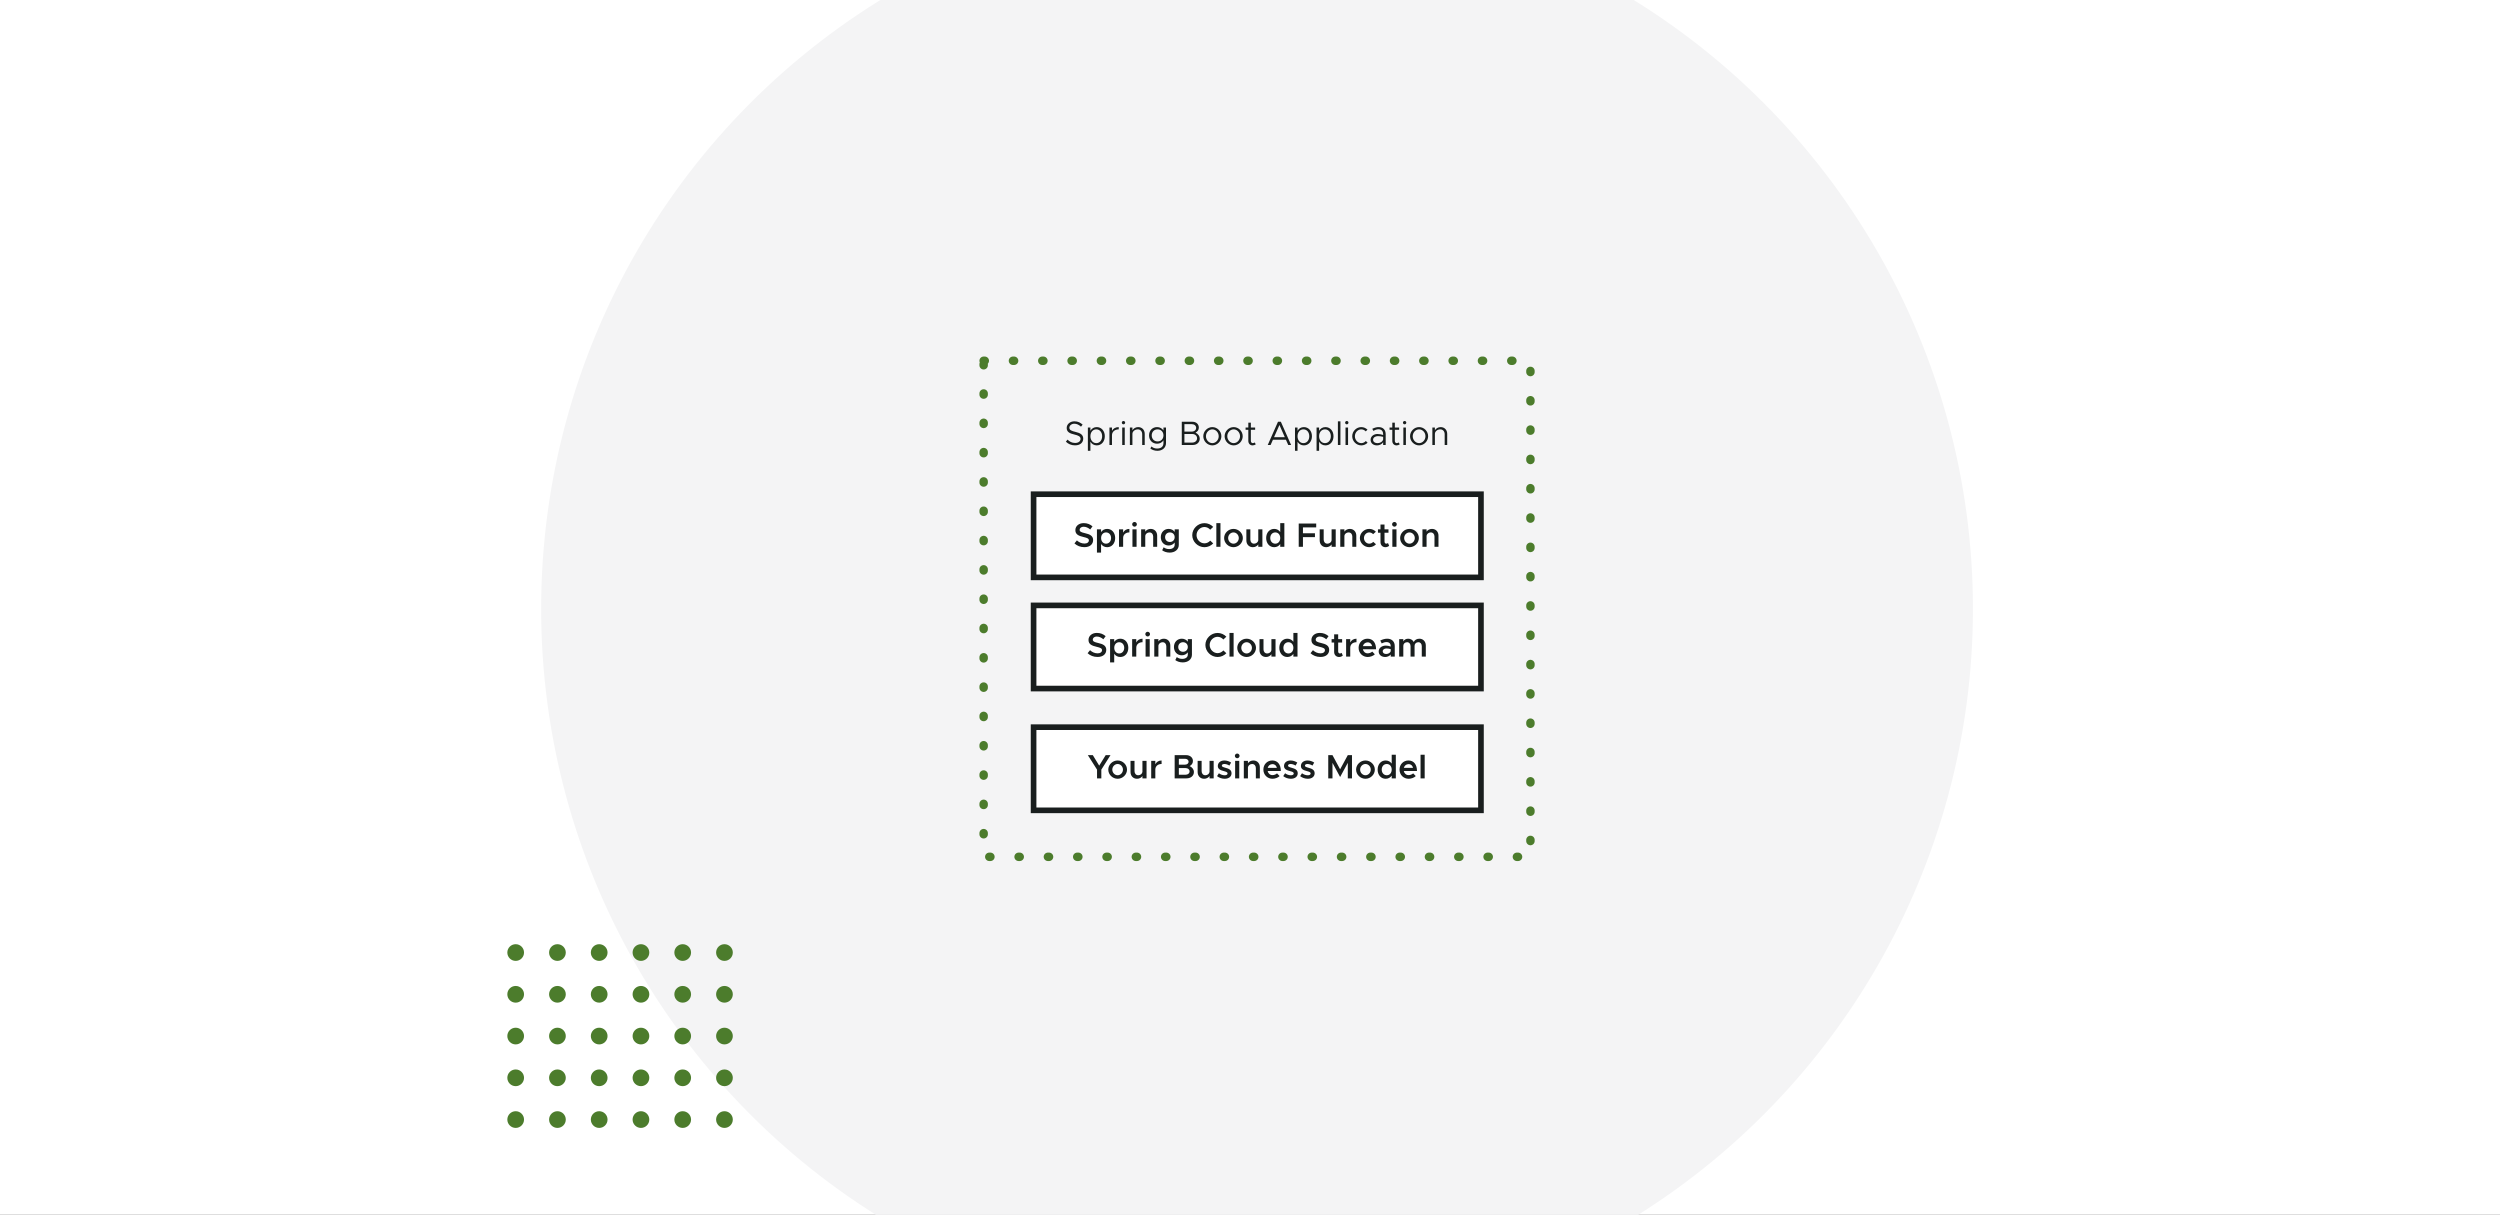 <svg width="887" height="431" viewBox="0 0 887 431" fill="none" xmlns="http://www.w3.org/2000/svg">
<rect x="0" y="0" width="887" height="431" fill="#333333" stroke="none"/>
<g clip-path="url(#clip0_517_357738)">
<rect width="887" height="431" fill="white"/>
<circle cx="446" cy="216" r="254" fill="#F4F4F5"/>
<circle cx="182.963" cy="337.963" r="2.963" fill="#4C7C2C"/>
<circle cx="197.778" cy="337.963" r="2.963" fill="#4C7C2C"/>
<circle cx="212.593" cy="337.963" r="2.963" fill="#4C7C2C"/>
<circle cx="227.407" cy="337.963" r="2.963" fill="#4C7C2C"/>
<circle cx="242.222" cy="337.963" r="2.963" fill="#4C7C2C"/>
<circle cx="182.963" cy="352.778" r="2.963" fill="#4C7C2C"/>
<circle cx="197.778" cy="352.778" r="2.963" fill="#4C7C2C"/>
<circle cx="212.593" cy="352.778" r="2.963" fill="#4C7C2C"/>
<circle cx="227.407" cy="352.778" r="2.963" fill="#4C7C2C"/>
<circle cx="242.222" cy="352.778" r="2.963" fill="#4C7C2C"/>
<circle cx="182.963" cy="367.593" r="2.963" fill="#4C7C2C"/>
<circle cx="197.778" cy="367.593" r="2.963" fill="#4C7C2C"/>
<circle cx="212.593" cy="367.593" r="2.963" fill="#4C7C2C"/>
<circle cx="227.407" cy="367.593" r="2.963" fill="#4C7C2C"/>
<circle cx="242.222" cy="367.593" r="2.963" fill="#4C7C2C"/>
<circle cx="182.963" cy="382.408" r="2.963" fill="#4C7C2C"/>
<circle cx="197.778" cy="382.408" r="2.963" fill="#4C7C2C"/>
<circle cx="212.593" cy="382.408" r="2.963" fill="#4C7C2C"/>
<circle cx="227.407" cy="382.408" r="2.963" fill="#4C7C2C"/>
<circle cx="242.222" cy="382.408" r="2.963" fill="#4C7C2C"/>
<circle cx="182.963" cy="397.222" r="2.963" fill="#4C7C2C"/>
<circle cx="257.037" cy="397.222" r="2.963" transform="rotate(-90 257.037 397.222)" fill="#4C7C2C"/>
<circle cx="197.778" cy="397.222" r="2.963" fill="#4C7C2C"/>
<circle cx="257.037" cy="382.407" r="2.963" transform="rotate(-90 257.037 382.407)" fill="#4C7C2C"/>
<circle cx="212.593" cy="397.222" r="2.963" fill="#4C7C2C"/>
<circle cx="257.037" cy="367.592" r="2.963" transform="rotate(-90 257.037 367.592)" fill="#4C7C2C"/>
<circle cx="227.407" cy="397.222" r="2.963" fill="#4C7C2C"/>
<circle cx="257.037" cy="352.778" r="2.963" transform="rotate(-90 257.037 352.778)" fill="#4C7C2C"/>
<circle cx="242.222" cy="397.222" r="2.963" fill="#4C7C2C"/>
<circle cx="257.037" cy="337.963" r="2.963" transform="rotate(-90 257.037 337.963)" fill="#4C7C2C"/>
<rect x="349" y="128" width="194" height="176" stroke="#4C7C2C" stroke-width="3" stroke-linecap="round" stroke-linejoin="round" stroke-dasharray="0.4 10"/>
<rect x="366.715" y="175.347" width="158.73" height="29.506" fill="white" stroke="#191E1E" stroke-width="2"/>
<rect x="366.715" y="214.794" width="158.73" height="29.506" fill="white" stroke="#191E1E" stroke-width="2"/>
<rect x="366.715" y="258" width="158.73" height="29.506" fill="white" stroke="#191E1E" stroke-width="2"/>
<path d="M381.425 158.014C380.069 158.014 379.001 157.522 378.173 156.706L378.761 155.974C379.457 156.67 380.309 157.162 381.461 157.162C382.733 157.162 383.381 156.466 383.381 155.722C383.381 154.846 382.601 154.498 381.161 154.162C379.505 153.778 378.461 153.262 378.461 151.834C378.461 150.514 379.637 149.482 381.221 149.482C382.445 149.482 383.357 149.962 384.113 150.658L383.537 151.39C382.853 150.73 382.037 150.334 381.173 150.334C380.153 150.334 379.409 151.006 379.409 151.762C379.409 152.614 380.225 152.914 381.629 153.25C383.201 153.622 384.329 154.186 384.329 155.638C384.329 156.946 383.345 158.014 381.425 158.014ZM389.132 151.534C390.764 151.534 391.988 152.878 391.988 154.774C391.988 156.682 390.764 158.026 389.132 158.026C388.136 158.026 387.344 157.534 386.876 156.718V159.946H385.976V151.678H386.876V152.842C387.344 152.026 388.136 151.534 389.132 151.534ZM388.964 157.222C390.176 157.222 391.04 156.202 391.04 154.774C391.04 153.346 390.176 152.338 388.964 152.338C387.74 152.338 386.876 153.346 386.876 154.774C386.876 156.202 387.74 157.222 388.964 157.222ZM394.529 152.89C394.901 152.062 395.789 151.534 396.929 151.534V152.338C395.525 152.338 394.529 153.202 394.529 154.414V157.882H393.629V151.678H394.529V152.89ZM398.618 150.55C398.282 150.55 398.018 150.274 398.018 149.95C398.018 149.638 398.282 149.362 398.618 149.362C398.942 149.362 399.206 149.638 399.206 149.95C399.206 150.274 398.942 150.55 398.618 150.55ZM398.162 157.882V151.678H399.062V157.882H398.162ZM403.821 151.534C405.189 151.534 406.149 152.53 406.149 153.934V157.882H405.249V154.054C405.249 153.046 404.613 152.338 403.701 152.338C402.657 152.338 401.781 153.07 401.781 153.934V157.882H400.881V151.678H401.781V152.674C402.141 152.014 402.945 151.534 403.821 151.534ZM412.795 151.678H413.695V157.222C413.695 158.818 412.435 159.946 410.647 159.946C409.639 159.946 408.703 159.598 408.139 159.118L408.535 158.41C409.015 158.866 409.759 159.142 410.527 159.142C411.955 159.142 412.795 158.434 412.795 157.222V156.214C412.315 156.97 411.523 157.426 410.539 157.426C408.871 157.426 407.683 156.202 407.683 154.474C407.683 152.746 408.871 151.534 410.539 151.534C411.523 151.534 412.315 151.99 412.795 152.746V151.678ZM410.707 156.622C411.931 156.622 412.795 155.734 412.795 154.474C412.795 153.226 411.931 152.338 410.707 152.338C409.495 152.338 408.631 153.226 408.631 154.474C408.631 155.734 409.495 156.622 410.707 156.622ZM419.296 157.882V149.638H423.076C424.408 149.638 425.344 150.49 425.344 151.69C425.344 152.566 424.912 153.07 424.168 153.502C425.116 153.982 425.668 154.726 425.668 155.626C425.668 156.946 424.648 157.882 423.22 157.882H419.296ZM420.232 153.13H422.836C423.748 153.13 424.396 152.578 424.396 151.81C424.396 151.042 423.748 150.49 422.836 150.49H420.232V153.13ZM420.232 157.03H422.98C424 157.03 424.72 156.394 424.72 155.506C424.72 154.618 424 153.982 422.98 153.982H420.232V157.03ZM430.14 158.026C428.4 158.026 426.924 156.538 426.924 154.774C426.924 153.01 428.4 151.534 430.14 151.534C431.88 151.534 433.344 153.01 433.344 154.774C433.344 156.538 431.88 158.026 430.14 158.026ZM430.14 157.222C431.364 157.222 432.396 156.106 432.396 154.774C432.396 153.454 431.364 152.338 430.14 152.338C428.904 152.338 427.872 153.454 427.872 154.774C427.872 156.106 428.904 157.222 430.14 157.222ZM437.71 158.026C435.97 158.026 434.494 156.538 434.494 154.774C434.494 153.01 435.97 151.534 437.71 151.534C439.45 151.534 440.914 153.01 440.914 154.774C440.914 156.538 439.45 158.026 437.71 158.026ZM437.71 157.222C438.934 157.222 439.966 156.106 439.966 154.774C439.966 153.454 438.934 152.338 437.71 152.338C436.474 152.338 435.442 153.454 435.442 154.774C435.442 156.106 436.474 157.222 437.71 157.222ZM445.124 156.97L445.568 157.63C445.244 157.882 444.836 158.026 444.416 158.026C443.528 158.026 442.904 157.366 442.904 156.442V152.482H441.932V151.678H442.904V149.974H443.804V151.678H445.328V152.482H443.804V156.442C443.804 156.898 444.116 157.222 444.476 157.222C444.752 157.222 444.992 157.114 445.124 156.97ZM457.066 157.882L456.238 156.01H451.642L450.814 157.882H449.794L453.43 149.638H454.45L458.086 157.882H457.066ZM452.026 155.122H455.854L453.946 150.79L452.026 155.122ZM462.621 151.534C464.253 151.534 465.477 152.878 465.477 154.774C465.477 156.682 464.253 158.026 462.621 158.026C461.625 158.026 460.833 157.534 460.365 156.718V159.946H459.465V151.678H460.365V152.842C460.833 152.026 461.625 151.534 462.621 151.534ZM462.453 157.222C463.665 157.222 464.529 156.202 464.529 154.774C464.529 153.346 463.665 152.338 462.453 152.338C461.229 152.338 460.365 153.346 460.365 154.774C460.365 156.202 461.229 157.222 462.453 157.222ZM470.273 151.534C471.905 151.534 473.129 152.878 473.129 154.774C473.129 156.682 471.905 158.026 470.273 158.026C469.277 158.026 468.485 157.534 468.017 156.718V159.946H467.117V151.678H468.017V152.842C468.485 152.026 469.277 151.534 470.273 151.534ZM470.105 157.222C471.317 157.222 472.181 156.202 472.181 154.774C472.181 153.346 471.317 152.338 470.105 152.338C468.881 152.338 468.017 153.346 468.017 154.774C468.017 156.202 468.881 157.222 470.105 157.222ZM474.685 157.882V149.494H475.585V157.882H474.685ZM477.848 150.55C477.512 150.55 477.248 150.274 477.248 149.95C477.248 149.638 477.512 149.362 477.848 149.362C478.172 149.362 478.436 149.638 478.436 149.95C478.436 150.274 478.172 150.55 477.848 150.55ZM477.392 157.882V151.678H478.292V157.882H477.392ZM482.98 158.026C481.24 158.026 479.764 156.538 479.764 154.774C479.764 153.01 481.24 151.534 482.98 151.534C483.82 151.534 484.6 151.882 485.188 152.446L484.564 153.058C484.156 152.614 483.592 152.338 482.98 152.338C481.744 152.338 480.712 153.454 480.712 154.774C480.712 156.106 481.744 157.222 482.98 157.222C483.604 157.222 484.18 156.934 484.6 156.466L485.224 157.078C484.636 157.666 483.844 158.026 482.98 158.026ZM489.123 151.534C490.815 151.534 491.643 152.602 491.643 154.102V157.882H490.743V156.91C490.299 157.642 489.375 158.026 488.559 158.026C487.251 158.026 486.291 157.27 486.291 156.046C486.291 154.81 487.395 153.982 488.727 153.982C489.399 153.982 490.107 154.126 490.743 154.33V154.102C490.743 153.262 490.407 152.302 489.063 152.302C488.439 152.302 487.815 152.578 487.251 152.866L486.891 152.134C487.779 151.69 488.523 151.534 489.123 151.534ZM488.715 157.234C489.531 157.234 490.503 156.814 490.743 155.938V154.99C490.179 154.834 489.543 154.738 488.871 154.738C487.947 154.738 487.167 155.266 487.167 156.01C487.167 156.778 487.839 157.234 488.715 157.234ZM496.206 156.97L496.65 157.63C496.326 157.882 495.918 158.026 495.498 158.026C494.61 158.026 493.986 157.366 493.986 156.442V152.482H493.014V151.678H493.986V149.974H494.886V151.678H496.41V152.482H494.886V156.442C494.886 156.898 495.198 157.222 495.558 157.222C495.834 157.222 496.074 157.114 496.206 156.97ZM498.368 150.55C498.032 150.55 497.768 150.274 497.768 149.95C497.768 149.638 498.032 149.362 498.368 149.362C498.692 149.362 498.956 149.638 498.956 149.95C498.956 150.274 498.692 150.55 498.368 150.55ZM497.912 157.882V151.678H498.812V157.882H497.912ZM503.499 158.026C501.759 158.026 500.283 156.538 500.283 154.774C500.283 153.01 501.759 151.534 503.499 151.534C505.239 151.534 506.703 153.01 506.703 154.774C506.703 156.538 505.239 158.026 503.499 158.026ZM503.499 157.222C504.723 157.222 505.755 156.106 505.755 154.774C505.755 153.454 504.723 152.338 503.499 152.338C502.263 152.338 501.231 153.454 501.231 154.774C501.231 156.106 502.263 157.222 503.499 157.222ZM511.141 151.534C512.509 151.534 513.469 152.53 513.469 153.934V157.882H512.569V154.054C512.569 153.046 511.933 152.338 511.021 152.338C509.977 152.338 509.101 153.07 509.101 153.934V157.882H508.201V151.678H509.101V152.674C509.461 152.014 510.265 151.534 511.141 151.534Z" fill="#191E1E"/>
<path d="M384.744 194.132C383.328 194.132 382.128 193.652 381.216 192.8L382.08 191.732C382.836 192.416 383.712 192.848 384.792 192.848C385.812 192.848 386.34 192.344 386.34 191.756C386.34 191.072 385.752 190.844 384.432 190.532C382.728 190.136 381.54 189.644 381.54 188.096C381.54 186.656 382.764 185.6 384.504 185.6C385.812 185.6 386.796 186.044 387.624 186.752L386.808 187.856C386.088 187.232 385.26 186.884 384.444 186.884C383.616 186.884 383.052 187.388 383.052 187.964C383.052 188.636 383.664 188.876 384.972 189.176C386.688 189.56 387.84 190.112 387.84 191.612C387.84 193.088 386.712 194.132 384.744 194.132ZM392.819 187.652C394.463 187.652 395.663 188.996 395.663 190.892C395.663 192.8 394.463 194.144 392.819 194.144C391.895 194.144 391.151 193.724 390.659 193.016V196.064H389.195V187.796H390.659V188.78C391.151 188.072 391.895 187.652 392.819 187.652ZM392.423 192.896C393.467 192.896 394.211 192.056 394.211 190.892C394.211 189.728 393.467 188.9 392.423 188.9C391.391 188.9 390.671 189.728 390.671 190.892C390.671 192.056 391.391 192.896 392.423 192.896ZM398.488 188.996C398.884 188.168 399.688 187.652 400.708 187.652V188.9C399.376 188.9 398.488 189.692 398.488 190.868V194H397.024V187.796H398.488V188.996ZM402.536 186.86C402.068 186.86 401.696 186.464 401.696 186.02C401.696 185.576 402.068 185.192 402.536 185.192C402.992 185.192 403.364 185.576 403.364 186.02C403.364 186.464 402.992 186.86 402.536 186.86ZM401.792 194V187.796H403.256V194H401.792ZM408.258 187.652C409.614 187.652 410.562 188.648 410.562 190.052V194H409.146V190.34C409.146 189.5 408.606 188.9 407.838 188.9C407.07 188.9 406.434 189.416 406.338 190.076V194H404.874V187.796H406.338V188.624C406.722 188.048 407.442 187.652 408.258 187.652ZM416.772 187.796H418.236V193.34C418.236 194.936 416.892 196.064 414.996 196.064C413.928 196.064 412.944 195.716 412.332 195.236L412.872 194.168C413.304 194.564 414.048 194.816 414.78 194.816C416.004 194.816 416.772 194.228 416.772 193.292V192.488C416.28 193.148 415.536 193.544 414.648 193.544C413.04 193.544 411.852 192.32 411.852 190.592C411.852 188.864 413.04 187.652 414.648 187.652C415.524 187.652 416.328 188.06 416.772 188.72V187.796ZM415.068 192.296C416.064 192.296 416.772 191.588 416.772 190.592C416.772 189.608 416.064 188.9 415.068 188.9C414.084 188.9 413.376 189.608 413.376 190.592C413.376 191.588 414.084 192.296 415.068 192.296ZM427.341 194.144C424.989 194.144 423.009 192.188 423.009 189.872C423.009 187.556 424.989 185.612 427.341 185.612C428.553 185.612 429.657 186.128 430.449 186.944L429.381 187.94C428.877 187.352 428.133 186.98 427.341 186.98C425.817 186.98 424.533 188.3 424.533 189.872C424.533 191.456 425.817 192.776 427.341 192.776C428.145 192.776 428.877 192.404 429.393 191.816L430.449 192.8C429.657 193.628 428.553 194.144 427.341 194.144ZM431.558 194V185.612H433.022V194H431.558ZM437.64 194.144C435.84 194.144 434.316 192.656 434.316 190.892C434.316 189.128 435.84 187.652 437.64 187.652C439.44 187.652 440.964 189.128 440.964 190.892C440.964 192.656 439.44 194.144 437.64 194.144ZM437.64 192.896C438.66 192.896 439.524 191.984 439.524 190.892C439.524 189.812 438.66 188.9 437.64 188.9C436.608 188.9 435.744 189.812 435.744 190.892C435.744 191.984 436.608 192.896 437.64 192.896ZM446.434 187.796H447.898V194H446.434V193.172C446.05 193.748 445.33 194.144 444.514 194.144C443.158 194.144 442.21 193.148 442.21 191.744V187.796H443.626V191.456C443.626 192.296 444.166 192.896 444.934 192.896C445.702 192.896 446.338 192.38 446.434 191.72V187.796ZM454.227 185.612H455.691V194H454.227V193.04C453.735 193.736 452.991 194.144 452.079 194.144C450.435 194.144 449.235 192.8 449.235 190.892C449.235 188.996 450.435 187.652 452.079 187.652C452.991 187.652 453.735 188.06 454.227 188.756V185.612ZM452.475 192.896C453.507 192.896 454.227 192.056 454.227 190.892C454.227 189.728 453.507 188.9 452.475 188.9C451.431 188.9 450.687 189.728 450.687 190.892C450.687 192.056 451.431 192.896 452.475 192.896ZM466.99 187.124H462.286V189.212H466.546V190.58H462.286V194H460.786V185.756H466.99V187.124ZM472.449 187.796H473.913V194H472.449V193.172C472.065 193.748 471.345 194.144 470.529 194.144C469.173 194.144 468.225 193.148 468.225 191.744V187.796H469.641V191.456C469.641 192.296 470.181 192.896 470.949 192.896C471.717 192.896 472.353 192.38 472.449 191.72V187.796ZM478.911 187.652C480.267 187.652 481.215 188.648 481.215 190.052V194H479.799V190.34C479.799 189.5 479.259 188.9 478.491 188.9C477.723 188.9 477.087 189.416 476.991 190.076V194H475.527V187.796H476.991V188.624C477.375 188.048 478.095 187.652 478.911 187.652ZM485.792 194.144C484.004 194.144 482.48 192.656 482.48 190.892C482.48 189.128 484.004 187.652 485.816 187.652C486.752 187.652 487.58 188.048 488.168 188.66L487.184 189.524C486.848 189.152 486.332 188.9 485.804 188.9C484.784 188.9 483.932 189.812 483.932 190.892C483.932 191.984 484.784 192.896 485.804 192.896C486.344 192.896 486.872 192.644 487.22 192.248L488.204 193.1C487.604 193.736 486.776 194.144 485.792 194.144ZM492.451 192.668L492.871 193.652C492.523 193.952 492.019 194.144 491.551 194.144C490.519 194.144 489.799 193.4 489.799 192.356V189.008H488.899V187.796H489.799V186.092H491.227V187.796H492.631V189.008H491.227V192.176C491.227 192.596 491.491 192.896 491.839 192.896C492.091 192.896 492.319 192.8 492.451 192.668ZM494.751 186.86C494.283 186.86 493.911 186.464 493.911 186.02C493.911 185.576 494.283 185.192 494.751 185.192C495.207 185.192 495.579 185.576 495.579 186.02C495.579 186.464 495.207 186.86 494.751 186.86ZM494.007 194V187.796H495.471V194H494.007ZM500.089 194.144C498.289 194.144 496.765 192.656 496.765 190.892C496.765 189.128 498.289 187.652 500.089 187.652C501.889 187.652 503.413 189.128 503.413 190.892C503.413 192.656 501.889 194.144 500.089 194.144ZM500.089 192.896C501.109 192.896 501.973 191.984 501.973 190.892C501.973 189.812 501.109 188.9 500.089 188.9C499.057 188.9 498.193 189.812 498.193 190.892C498.193 191.984 499.057 192.896 500.089 192.896ZM508.067 187.652C509.423 187.652 510.371 188.648 510.371 190.052V194H508.955V190.34C508.955 189.5 508.415 188.9 507.647 188.9C506.879 188.9 506.243 189.416 506.147 190.076V194H504.683V187.796H506.147V188.624C506.531 188.048 507.251 187.652 508.067 187.652Z" fill="#191E1E"/>
<path d="M389.406 233.09C387.99 233.09 386.79 232.61 385.878 231.758L386.742 230.69C387.498 231.374 388.374 231.806 389.454 231.806C390.474 231.806 391.002 231.302 391.002 230.714C391.002 230.03 390.414 229.802 389.094 229.49C387.39 229.094 386.202 228.602 386.202 227.054C386.202 225.614 387.426 224.558 389.166 224.558C390.474 224.558 391.458 225.002 392.286 225.71L391.47 226.814C390.75 226.19 389.922 225.842 389.106 225.842C388.278 225.842 387.714 226.346 387.714 226.922C387.714 227.594 388.326 227.834 389.634 228.134C391.35 228.518 392.502 229.07 392.502 230.57C392.502 232.046 391.374 233.09 389.406 233.09ZM397.481 226.61C399.125 226.61 400.325 227.954 400.325 229.85C400.325 231.758 399.125 233.102 397.481 233.102C396.557 233.102 395.813 232.682 395.321 231.974V235.022H393.857V226.754H395.321V227.738C395.813 227.03 396.557 226.61 397.481 226.61ZM397.085 231.854C398.129 231.854 398.873 231.014 398.873 229.85C398.873 228.686 398.129 227.858 397.085 227.858C396.053 227.858 395.333 228.686 395.333 229.85C395.333 231.014 396.053 231.854 397.085 231.854ZM403.15 227.954C403.546 227.126 404.35 226.61 405.37 226.61V227.858C404.038 227.858 403.15 228.65 403.15 229.826V232.958H401.686V226.754H403.15V227.954ZM407.198 225.818C406.73 225.818 406.358 225.422 406.358 224.978C406.358 224.534 406.73 224.15 407.198 224.15C407.654 224.15 408.026 224.534 408.026 224.978C408.026 225.422 407.654 225.818 407.198 225.818ZM406.454 232.958V226.754H407.918V232.958H406.454ZM412.92 226.61C414.276 226.61 415.224 227.606 415.224 229.01V232.958H413.808V229.298C413.808 228.458 413.268 227.858 412.5 227.858C411.732 227.858 411.096 228.374 411 229.034V232.958H409.536V226.754H411V227.582C411.384 227.006 412.104 226.61 412.92 226.61ZM421.434 226.754H422.898V232.298C422.898 233.894 421.554 235.022 419.658 235.022C418.59 235.022 417.606 234.674 416.994 234.194L417.534 233.126C417.966 233.522 418.71 233.774 419.442 233.774C420.666 233.774 421.434 233.186 421.434 232.25V231.446C420.942 232.106 420.198 232.502 419.31 232.502C417.702 232.502 416.514 231.278 416.514 229.55C416.514 227.822 417.702 226.61 419.31 226.61C420.186 226.61 420.99 227.018 421.434 227.678V226.754ZM419.73 231.254C420.726 231.254 421.434 230.546 421.434 229.55C421.434 228.566 420.726 227.858 419.73 227.858C418.746 227.858 418.038 228.566 418.038 229.55C418.038 230.546 418.746 231.254 419.73 231.254ZM432.003 233.102C429.651 233.102 427.671 231.146 427.671 228.83C427.671 226.514 429.651 224.57 432.003 224.57C433.215 224.57 434.319 225.086 435.111 225.902L434.043 226.898C433.539 226.31 432.795 225.938 432.003 225.938C430.479 225.938 429.195 227.258 429.195 228.83C429.195 230.414 430.479 231.734 432.003 231.734C432.807 231.734 433.539 231.362 434.055 230.774L435.111 231.758C434.319 232.586 433.215 233.102 432.003 233.102ZM436.22 232.958V224.57H437.684V232.958H436.22ZM442.302 233.102C440.502 233.102 438.978 231.614 438.978 229.85C438.978 228.086 440.502 226.61 442.302 226.61C444.102 226.61 445.626 228.086 445.626 229.85C445.626 231.614 444.102 233.102 442.302 233.102ZM442.302 231.854C443.322 231.854 444.186 230.942 444.186 229.85C444.186 228.77 443.322 227.858 442.302 227.858C441.27 227.858 440.406 228.77 440.406 229.85C440.406 230.942 441.27 231.854 442.302 231.854ZM451.096 226.754H452.56V232.958H451.096V232.13C450.712 232.706 449.992 233.102 449.176 233.102C447.82 233.102 446.872 232.106 446.872 230.702V226.754H448.288V230.414C448.288 231.254 448.828 231.854 449.596 231.854C450.364 231.854 451 231.338 451.096 230.678V226.754ZM458.889 224.57H460.353V232.958H458.889V231.998C458.397 232.694 457.653 233.102 456.741 233.102C455.097 233.102 453.897 231.758 453.897 229.85C453.897 227.954 455.097 226.61 456.741 226.61C457.653 226.61 458.397 227.018 458.889 227.714V224.57ZM457.137 231.854C458.169 231.854 458.889 231.014 458.889 229.85C458.889 228.686 458.169 227.858 457.137 227.858C456.093 227.858 455.349 228.686 455.349 229.85C455.349 231.014 456.093 231.854 457.137 231.854ZM468.496 233.09C467.08 233.09 465.88 232.61 464.968 231.758L465.832 230.69C466.588 231.374 467.464 231.806 468.544 231.806C469.564 231.806 470.092 231.302 470.092 230.714C470.092 230.03 469.504 229.802 468.184 229.49C466.48 229.094 465.292 228.602 465.292 227.054C465.292 225.614 466.516 224.558 468.256 224.558C469.564 224.558 470.548 225.002 471.376 225.71L470.56 226.814C469.84 226.19 469.012 225.842 468.196 225.842C467.368 225.842 466.804 226.346 466.804 226.922C466.804 227.594 467.416 227.834 468.724 228.134C470.44 228.518 471.592 229.07 471.592 230.57C471.592 232.046 470.464 233.09 468.496 233.09ZM476.007 231.626L476.427 232.61C476.079 232.91 475.575 233.102 475.107 233.102C474.075 233.102 473.355 232.358 473.355 231.314V227.966H472.455V226.754H473.355V225.05H474.783V226.754H476.187V227.966H474.783V231.134C474.783 231.554 475.047 231.854 475.395 231.854C475.647 231.854 475.875 231.758 476.007 231.626ZM479.064 227.954C479.46 227.126 480.264 226.61 481.284 226.61V227.858C479.952 227.858 479.064 228.65 479.064 229.826V232.958H477.6V226.754H479.064V227.954ZM485.26 231.806C485.836 231.806 486.52 231.542 486.868 231.182L487.792 232.142C487.252 232.718 486.172 233.102 485.272 233.102C483.496 233.102 482.032 231.746 482.032 229.838C482.032 227.978 483.424 226.61 485.188 226.61C487.108 226.61 488.224 228.062 488.224 230.354H483.544C483.724 231.206 484.372 231.806 485.26 231.806ZM485.248 227.906C484.432 227.906 483.772 228.422 483.556 229.238H486.82C486.652 228.458 486.124 227.906 485.248 227.906ZM492.193 226.61C493.837 226.61 494.857 227.654 494.857 229.226V232.958H493.429V232.214C492.973 232.79 492.193 233.102 491.473 233.102C490.153 233.102 489.157 232.322 489.157 231.122C489.157 229.898 490.297 229.058 491.689 229.058C492.253 229.058 492.865 229.178 493.429 229.394V229.226C493.429 228.506 493.033 227.81 491.905 227.81C491.317 227.81 490.753 228.014 490.225 228.278L489.721 227.258C490.597 226.826 491.413 226.61 492.193 226.61ZM491.797 232.034C492.505 232.034 493.261 231.674 493.429 231.014V230.318C492.973 230.162 492.457 230.078 491.905 230.078C491.173 230.078 490.585 230.486 490.585 231.074C490.585 231.662 491.101 232.034 491.797 232.034ZM503.607 226.61C504.903 226.61 505.875 227.606 505.875 229.01V232.958H504.447V229.25C504.447 228.434 503.955 227.858 503.247 227.858C502.443 227.858 501.891 228.398 501.891 229.154V232.958H500.463V229.25C500.463 228.434 499.971 227.858 499.251 227.858C498.459 227.858 497.895 228.398 497.895 229.154V232.958H496.431V226.754H497.895V227.594C498.207 226.994 498.843 226.61 499.623 226.61C500.499 226.61 501.219 227.054 501.603 227.786C501.903 227.066 502.683 226.61 503.607 226.61Z" fill="#191E1E"/>
<path d="M389.229 276.165V273.069L385.965 267.921H387.729L389.997 271.653L392.301 267.921H394.005L390.753 273.069V276.165H389.229ZM396.54 276.309C394.74 276.309 393.216 274.821 393.216 273.057C393.216 271.293 394.74 269.817 396.54 269.817C398.34 269.817 399.864 271.293 399.864 273.057C399.864 274.821 398.34 276.309 396.54 276.309ZM396.54 275.061C397.56 275.061 398.424 274.149 398.424 273.057C398.424 271.977 397.56 271.065 396.54 271.065C395.508 271.065 394.644 271.977 394.644 273.057C394.644 274.149 395.508 275.061 396.54 275.061ZM405.334 269.961H406.798V276.165H405.334V275.337C404.95 275.913 404.23 276.309 403.414 276.309C402.058 276.309 401.11 275.313 401.11 273.909V269.961H402.526V273.621C402.526 274.461 403.066 275.061 403.834 275.061C404.602 275.061 405.238 274.545 405.334 273.885V269.961ZM409.911 271.161C410.307 270.333 411.111 269.817 412.131 269.817V271.065C410.799 271.065 409.911 271.857 409.911 273.033V276.165H408.447V269.961H409.911V271.161ZM416.77 276.165V267.921H420.814C422.242 267.921 423.25 268.785 423.25 269.985C423.25 270.825 422.818 271.413 422.086 271.809C423.034 272.265 423.598 273.021 423.598 273.921C423.598 275.241 422.506 276.165 420.97 276.165H416.77ZM418.258 271.293H420.454C421.186 271.293 421.714 270.861 421.714 270.261C421.714 269.649 421.186 269.217 420.454 269.217H418.258V271.293ZM418.258 274.869H420.67C421.486 274.869 422.062 274.377 422.062 273.693C422.062 273.009 421.486 272.517 420.67 272.517H418.258V274.869ZM429.146 269.961H430.61V276.165H429.146V275.337C428.762 275.913 428.042 276.309 427.226 276.309C425.87 276.309 424.922 275.313 424.922 273.909V269.961H426.338V273.621C426.338 274.461 426.878 275.061 427.646 275.061C428.414 275.061 429.05 274.545 429.146 273.885V269.961ZM434.516 276.309C433.568 276.309 432.548 275.973 431.804 275.373L432.464 274.353C433.064 274.785 433.76 275.073 434.54 275.073C435.128 275.073 435.536 274.821 435.536 274.437C435.536 273.957 434.996 273.801 434.288 273.609C432.944 273.261 432.092 272.877 432.08 271.773C432.08 270.609 433.04 269.817 434.42 269.817C435.272 269.817 436.124 270.117 436.796 270.561L436.184 271.629C435.596 271.257 434.96 271.065 434.42 271.065C433.904 271.065 433.508 271.269 433.508 271.617C433.508 272.013 433.832 272.133 434.78 272.409C435.824 272.697 436.952 273.057 436.952 274.353C436.952 275.541 435.968 276.309 434.516 276.309ZM438.968 269.025C438.5 269.025 438.128 268.629 438.128 268.185C438.128 267.741 438.5 267.357 438.968 267.357C439.424 267.357 439.796 267.741 439.796 268.185C439.796 268.629 439.424 269.025 438.968 269.025ZM438.224 276.165V269.961H439.688V276.165H438.224ZM444.69 269.817C446.046 269.817 446.994 270.813 446.994 272.217V276.165H445.578V272.505C445.578 271.665 445.038 271.065 444.27 271.065C443.502 271.065 442.866 271.581 442.77 272.241V276.165H441.306V269.961H442.77V270.789C443.154 270.213 443.874 269.817 444.69 269.817ZM451.475 275.013C452.051 275.013 452.735 274.749 453.083 274.389L454.007 275.349C453.467 275.925 452.387 276.309 451.487 276.309C449.711 276.309 448.247 274.953 448.247 273.045C448.247 271.185 449.639 269.817 451.403 269.817C453.323 269.817 454.439 271.269 454.439 273.561H449.759C449.939 274.413 450.587 275.013 451.475 275.013ZM451.463 271.113C450.647 271.113 449.987 271.629 449.771 272.445H453.035C452.867 271.665 452.339 271.113 451.463 271.113ZM458 276.309C457.052 276.309 456.032 275.973 455.288 275.373L455.948 274.353C456.548 274.785 457.244 275.073 458.024 275.073C458.612 275.073 459.02 274.821 459.02 274.437C459.02 273.957 458.48 273.801 457.772 273.609C456.428 273.261 455.576 272.877 455.564 271.773C455.564 270.609 456.524 269.817 457.904 269.817C458.756 269.817 459.608 270.117 460.28 270.561L459.668 271.629C459.08 271.257 458.444 271.065 457.904 271.065C457.388 271.065 456.992 271.269 456.992 271.617C456.992 272.013 457.316 272.133 458.264 272.409C459.308 272.697 460.436 273.057 460.436 274.353C460.436 275.541 459.452 276.309 458 276.309ZM464 276.309C463.052 276.309 462.032 275.973 461.288 275.373L461.948 274.353C462.548 274.785 463.244 275.073 464.024 275.073C464.612 275.073 465.02 274.821 465.02 274.437C465.02 273.957 464.48 273.801 463.772 273.609C462.428 273.261 461.576 272.877 461.564 271.773C461.564 270.609 462.524 269.817 463.904 269.817C464.756 269.817 465.608 270.117 466.28 270.561L465.668 271.629C465.08 271.257 464.444 271.065 463.904 271.065C463.388 271.065 462.992 271.269 462.992 271.617C462.992 272.013 463.316 272.133 464.264 272.409C465.308 272.697 466.436 273.057 466.436 274.353C466.436 275.541 465.452 276.309 464 276.309ZM471.263 276.165V267.921H472.763L475.475 272.949L478.199 267.921H479.687V276.165H478.199V270.657L475.475 275.685L472.763 270.657V276.165H471.263ZM484.466 276.309C482.666 276.309 481.142 274.821 481.142 273.057C481.142 271.293 482.666 269.817 484.466 269.817C486.266 269.817 487.79 271.293 487.79 273.057C487.79 274.821 486.266 276.309 484.466 276.309ZM484.466 275.061C485.486 275.061 486.35 274.149 486.35 273.057C486.35 271.977 485.486 271.065 484.466 271.065C483.434 271.065 482.57 271.977 482.57 273.057C482.57 274.149 483.434 275.061 484.466 275.061ZM493.776 267.777H495.24V276.165H493.776V275.205C493.284 275.901 492.54 276.309 491.628 276.309C489.984 276.309 488.784 274.965 488.784 273.057C488.784 271.161 489.984 269.817 491.628 269.817C492.54 269.817 493.284 270.225 493.776 270.921V267.777ZM492.024 275.061C493.056 275.061 493.776 274.221 493.776 273.057C493.776 271.893 493.056 271.065 492.024 271.065C490.98 271.065 490.236 271.893 490.236 273.057C490.236 274.221 490.98 275.061 492.024 275.061ZM499.78 275.013C500.356 275.013 501.04 274.749 501.388 274.389L502.312 275.349C501.772 275.925 500.692 276.309 499.792 276.309C498.016 276.309 496.552 274.953 496.552 273.045C496.552 271.185 497.944 269.817 499.708 269.817C501.628 269.817 502.744 271.269 502.744 273.561H498.064C498.244 274.413 498.892 275.013 499.78 275.013ZM499.768 271.113C498.952 271.113 498.292 271.629 498.076 272.445H501.34C501.172 271.665 500.644 271.113 499.768 271.113ZM504.013 276.165V267.777H505.477V276.165H504.013Z" fill="#191E1E"/>
</g>
<defs>
<clipPath id="clip0_517_357738">
<rect width="887" height="431" fill="white"/>
</clipPath>
</defs>
</svg>
